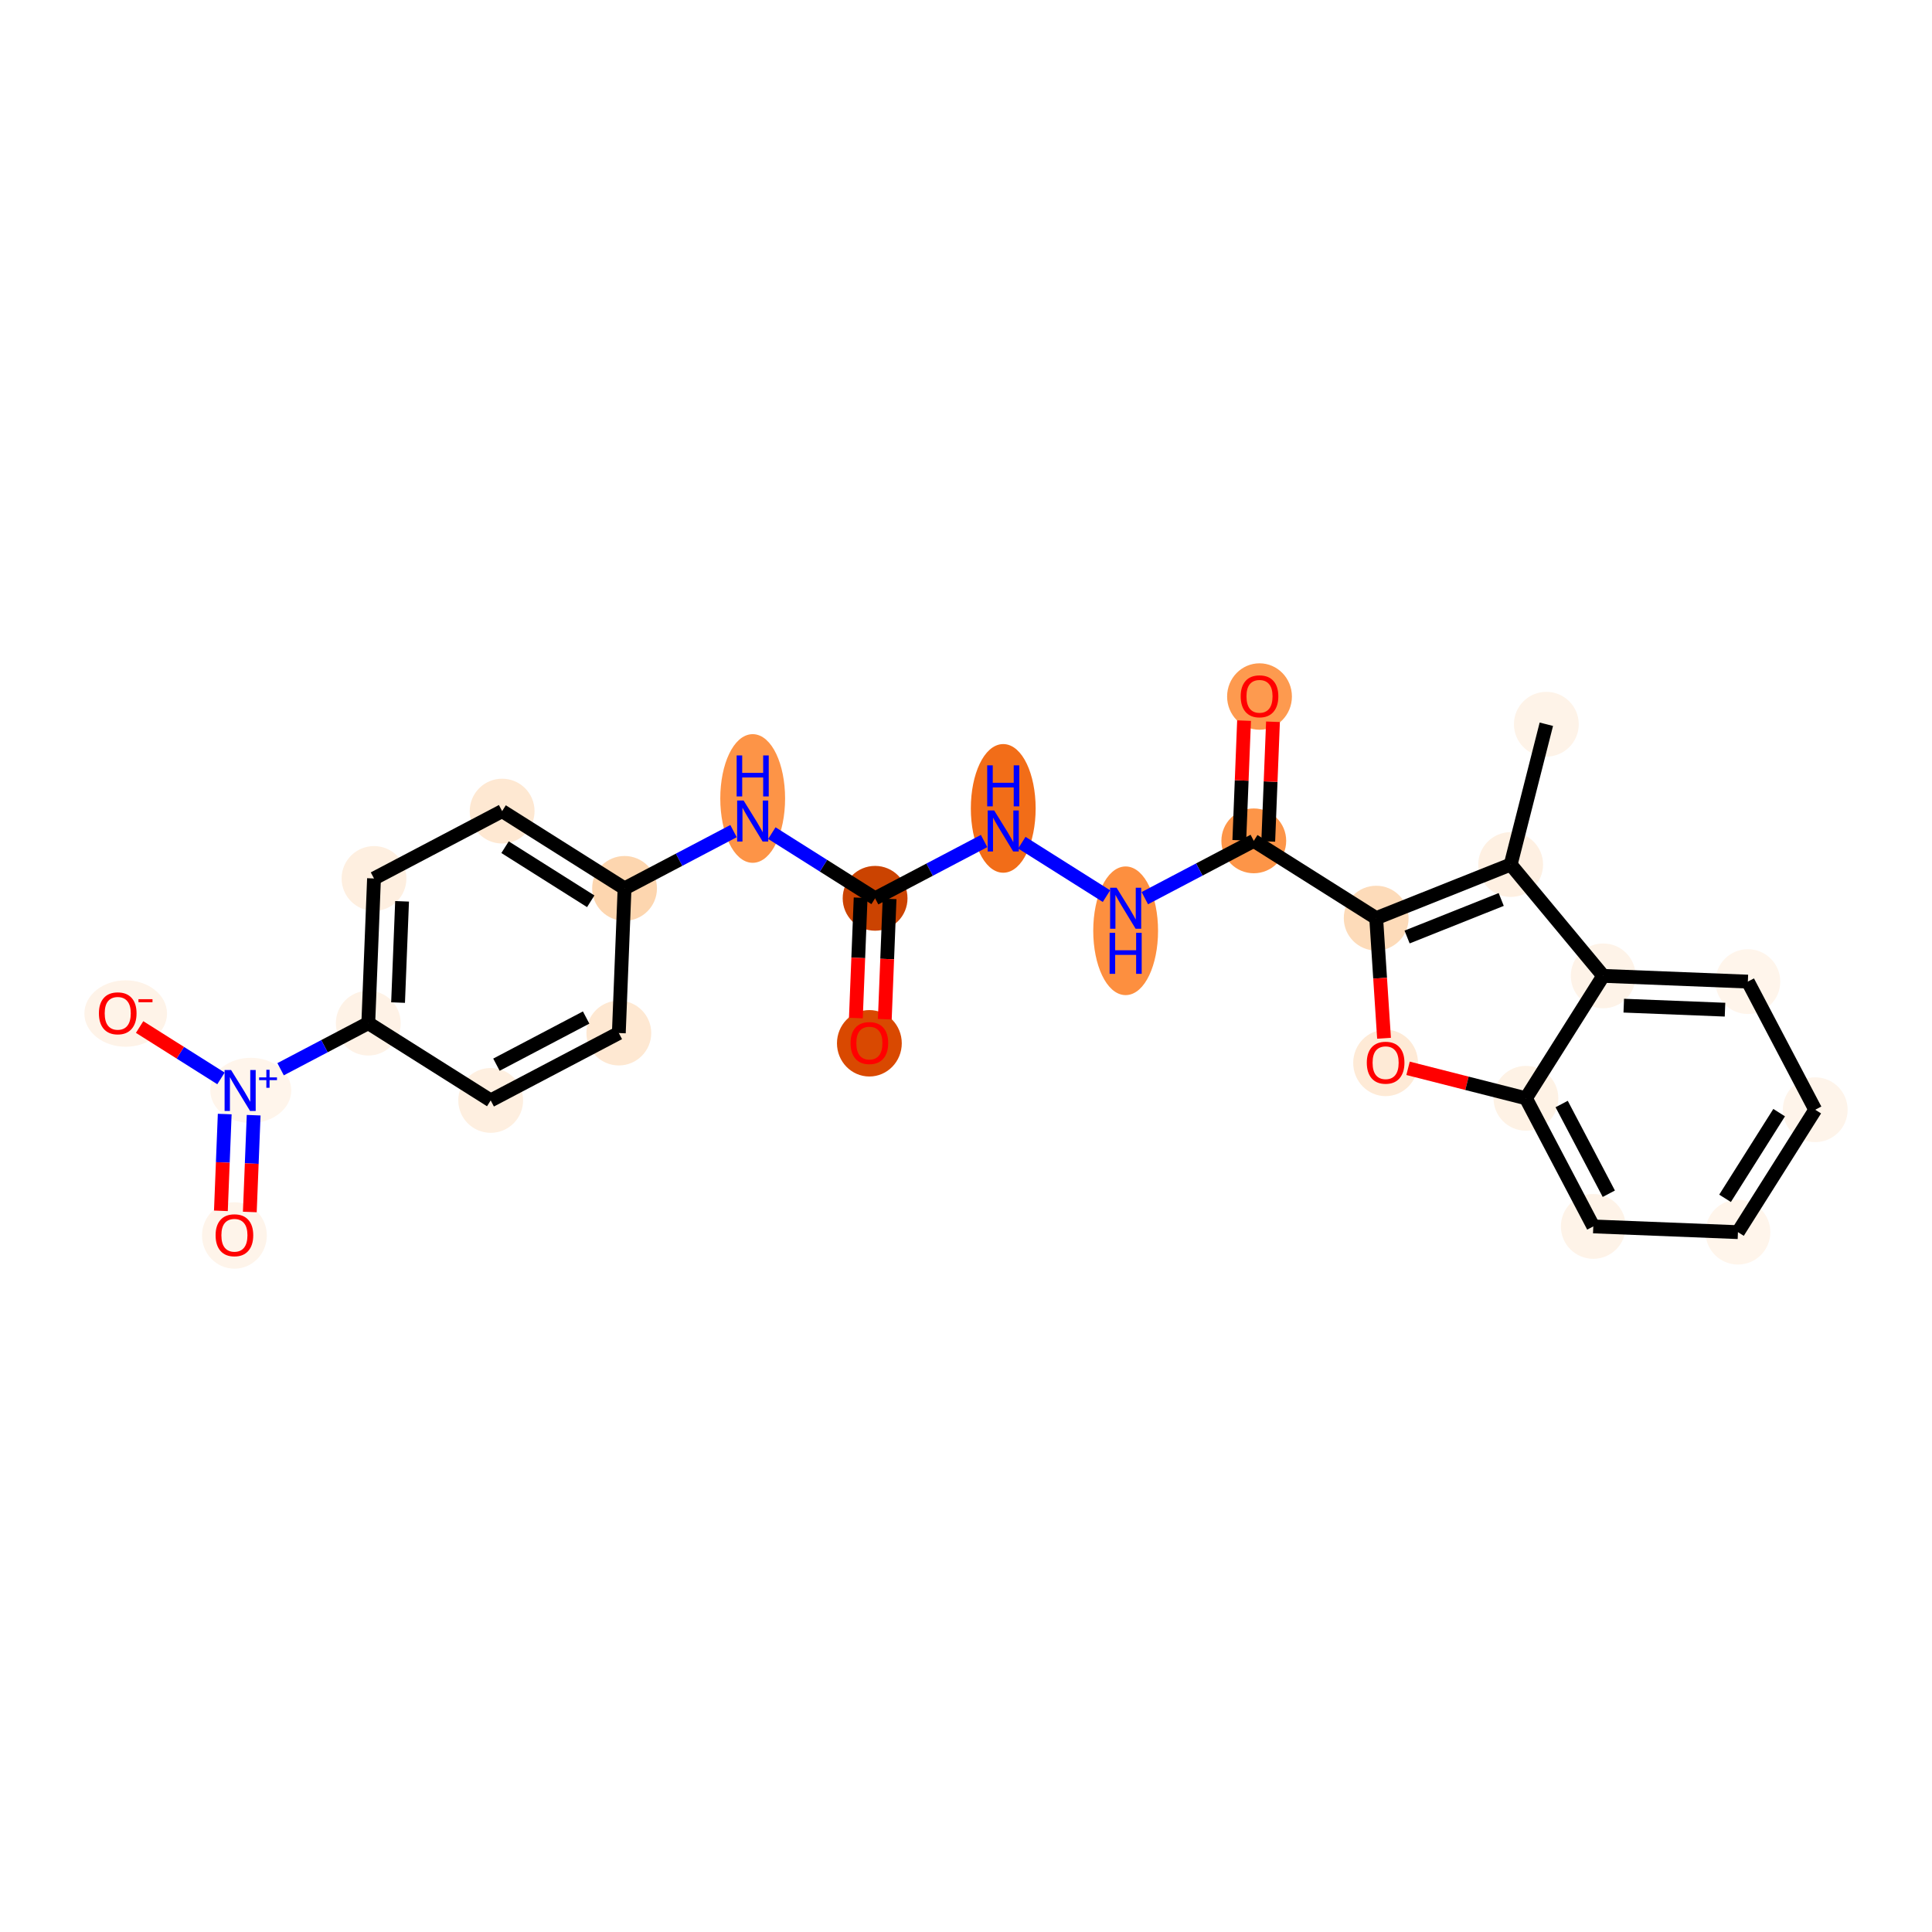 <?xml version='1.0' encoding='iso-8859-1'?>
<svg version='1.1' baseProfile='full'
              xmlns='http://www.w3.org/2000/svg'
                      xmlns:rdkit='http://www.rdkit.org/xml'
                      xmlns:xlink='http://www.w3.org/1999/xlink'
                  xml:space='preserve'
width='280px' height='280px' viewBox='0 0 280 280'>
<!-- END OF HEADER -->
<rect style='opacity:1.0;fill:#FFFFFF;stroke:none' width='280' height='280' x='0' y='0'> </rect>
<ellipse cx='224.108' cy='104.963' rx='4.196' ry='4.196'  style='fill:#FEF3E8;fill-rule:evenodd;stroke:#FEF3E8;stroke-width:1.0px;stroke-linecap:butt;stroke-linejoin:miter;stroke-opacity:1' />
<ellipse cx='218.938' cy='125.296' rx='4.196' ry='4.196'  style='fill:#FEF0E2;fill-rule:evenodd;stroke:#FEF0E2;stroke-width:1.0px;stroke-linecap:butt;stroke-linejoin:miter;stroke-opacity:1' />
<ellipse cx='199.448' cy='133.065' rx='4.196' ry='4.196'  style='fill:#FDDBB9;fill-rule:evenodd;stroke:#FDDBB9;stroke-width:1.0px;stroke-linecap:butt;stroke-linejoin:miter;stroke-opacity:1' />
<ellipse cx='181.708' cy='121.864' rx='4.196' ry='4.196'  style='fill:#FD9548;fill-rule:evenodd;stroke:#FD9548;stroke-width:1.0px;stroke-linecap:butt;stroke-linejoin:miter;stroke-opacity:1' />
<ellipse cx='182.538' cy='100.946' rx='4.196' ry='4.314'  style='fill:#FD9A4F;fill-rule:evenodd;stroke:#FD9A4F;stroke-width:1.0px;stroke-linecap:butt;stroke-linejoin:miter;stroke-opacity:1' />
<ellipse cx='163.137' cy='134.896' rx='4.196' ry='8.823'  style='fill:#FD8F3F;fill-rule:evenodd;stroke:#FD8F3F;stroke-width:1.0px;stroke-linecap:butt;stroke-linejoin:miter;stroke-opacity:1' />
<ellipse cx='145.397' cy='117.159' rx='4.196' ry='8.823'  style='fill:#F26D18;fill-rule:evenodd;stroke:#F26D18;stroke-width:1.0px;stroke-linecap:butt;stroke-linejoin:miter;stroke-opacity:1' />
<ellipse cx='126.826' cy='130.19' rx='4.196' ry='4.196'  style='fill:#CB4301;fill-rule:evenodd;stroke:#CB4301;stroke-width:1.0px;stroke-linecap:butt;stroke-linejoin:miter;stroke-opacity:1' />
<ellipse cx='125.996' cy='151.201' rx='4.196' ry='4.314'  style='fill:#D94901;fill-rule:evenodd;stroke:#D94901;stroke-width:1.0px;stroke-linecap:butt;stroke-linejoin:miter;stroke-opacity:1' />
<ellipse cx='109.085' cy='115.722' rx='4.196' ry='8.823'  style='fill:#FD9447;fill-rule:evenodd;stroke:#FD9447;stroke-width:1.0px;stroke-linecap:butt;stroke-linejoin:miter;stroke-opacity:1' />
<ellipse cx='90.515' cy='128.753' rx='4.196' ry='4.196'  style='fill:#FDD6AF;fill-rule:evenodd;stroke:#FDD6AF;stroke-width:1.0px;stroke-linecap:butt;stroke-linejoin:miter;stroke-opacity:1' />
<ellipse cx='72.774' cy='117.552' rx='4.196' ry='4.196'  style='fill:#FEE8D2;fill-rule:evenodd;stroke:#FEE8D2;stroke-width:1.0px;stroke-linecap:butt;stroke-linejoin:miter;stroke-opacity:1' />
<ellipse cx='54.204' cy='127.316' rx='4.196' ry='4.196'  style='fill:#FEEFE0;fill-rule:evenodd;stroke:#FEEFE0;stroke-width:1.0px;stroke-linecap:butt;stroke-linejoin:miter;stroke-opacity:1' />
<ellipse cx='53.374' cy='148.28' rx='4.196' ry='4.196'  style='fill:#FEF2E6;fill-rule:evenodd;stroke:#FEF2E6;stroke-width:1.0px;stroke-linecap:butt;stroke-linejoin:miter;stroke-opacity:1' />
<ellipse cx='36.346' cy='158.028' rx='5.368' ry='4.224'  style='fill:#FFF5EB;fill-rule:evenodd;stroke:#FFF5EB;stroke-width:1.0px;stroke-linecap:butt;stroke-linejoin:miter;stroke-opacity:1' />
<ellipse cx='33.974' cy='179.054' rx='4.196' ry='4.314'  style='fill:#FEF4EA;fill-rule:evenodd;stroke:#FEF4EA;stroke-width:1.0px;stroke-linecap:butt;stroke-linejoin:miter;stroke-opacity:1' />
<ellipse cx='18.218' cy='146.889' rx='5.49' ry='4.314'  style='fill:#FEF3E8;fill-rule:evenodd;stroke:#FEF3E8;stroke-width:1.0px;stroke-linecap:butt;stroke-linejoin:miter;stroke-opacity:1' />
<ellipse cx='71.115' cy='159.481' rx='4.196' ry='4.196'  style='fill:#FEEFE0;fill-rule:evenodd;stroke:#FEEFE0;stroke-width:1.0px;stroke-linecap:butt;stroke-linejoin:miter;stroke-opacity:1' />
<ellipse cx='89.685' cy='149.717' rx='4.196' ry='4.196'  style='fill:#FEE8D2;fill-rule:evenodd;stroke:#FEE8D2;stroke-width:1.0px;stroke-linecap:butt;stroke-linejoin:miter;stroke-opacity:1' />
<ellipse cx='200.814' cy='154.047' rx='4.196' ry='4.314'  style='fill:#FEEAD6;fill-rule:evenodd;stroke:#FEEAD6;stroke-width:1.0px;stroke-linecap:butt;stroke-linejoin:miter;stroke-opacity:1' />
<ellipse cx='221.148' cy='159.172' rx='4.196' ry='4.196'  style='fill:#FEF2E5;fill-rule:evenodd;stroke:#FEF2E5;stroke-width:1.0px;stroke-linecap:butt;stroke-linejoin:miter;stroke-opacity:1' />
<ellipse cx='230.912' cy='177.742' rx='4.196' ry='4.196'  style='fill:#FEF3E8;fill-rule:evenodd;stroke:#FEF3E8;stroke-width:1.0px;stroke-linecap:butt;stroke-linejoin:miter;stroke-opacity:1' />
<ellipse cx='251.876' cy='178.572' rx='4.196' ry='4.196'  style='fill:#FFF5EB;fill-rule:evenodd;stroke:#FFF5EB;stroke-width:1.0px;stroke-linecap:butt;stroke-linejoin:miter;stroke-opacity:1' />
<ellipse cx='263.077' cy='160.831' rx='4.196' ry='4.196'  style='fill:#FEF4EA;fill-rule:evenodd;stroke:#FEF4EA;stroke-width:1.0px;stroke-linecap:butt;stroke-linejoin:miter;stroke-opacity:1' />
<ellipse cx='253.313' cy='142.261' rx='4.196' ry='4.196'  style='fill:#FFF5EB;fill-rule:evenodd;stroke:#FFF5EB;stroke-width:1.0px;stroke-linecap:butt;stroke-linejoin:miter;stroke-opacity:1' />
<ellipse cx='232.349' cy='141.431' rx='4.196' ry='4.196'  style='fill:#FEF3E8;fill-rule:evenodd;stroke:#FEF3E8;stroke-width:1.0px;stroke-linecap:butt;stroke-linejoin:miter;stroke-opacity:1' />
<path class='bond-0 atom-0 atom-1' d='M 224.108,104.963 L 218.938,125.296' style='fill:none;fill-rule:evenodd;stroke:#000000;stroke-width:2.0px;stroke-linecap:butt;stroke-linejoin:miter;stroke-opacity:1' />
<path class='bond-1 atom-1 atom-2' d='M 218.938,125.296 L 199.448,133.065' style='fill:none;fill-rule:evenodd;stroke:#000000;stroke-width:2.0px;stroke-linecap:butt;stroke-linejoin:miter;stroke-opacity:1' />
<path class='bond-1 atom-1 atom-2' d='M 217.568,130.359 L 203.926,135.798' style='fill:none;fill-rule:evenodd;stroke:#000000;stroke-width:2.0px;stroke-linecap:butt;stroke-linejoin:miter;stroke-opacity:1' />
<path class='bond-25 atom-25 atom-1' d='M 232.349,141.431 L 218.938,125.296' style='fill:none;fill-rule:evenodd;stroke:#000000;stroke-width:2.0px;stroke-linecap:butt;stroke-linejoin:miter;stroke-opacity:1' />
<path class='bond-2 atom-2 atom-3' d='M 199.448,133.065 L 181.708,121.864' style='fill:none;fill-rule:evenodd;stroke:#000000;stroke-width:2.0px;stroke-linecap:butt;stroke-linejoin:miter;stroke-opacity:1' />
<path class='bond-18 atom-2 atom-19' d='M 199.448,133.065 L 200.016,141.769' style='fill:none;fill-rule:evenodd;stroke:#000000;stroke-width:2.0px;stroke-linecap:butt;stroke-linejoin:miter;stroke-opacity:1' />
<path class='bond-18 atom-2 atom-19' d='M 200.016,141.769 L 200.584,150.472' style='fill:none;fill-rule:evenodd;stroke:#FF0000;stroke-width:2.0px;stroke-linecap:butt;stroke-linejoin:miter;stroke-opacity:1' />
<path class='bond-3 atom-3 atom-4' d='M 183.804,121.947 L 184.147,113.276' style='fill:none;fill-rule:evenodd;stroke:#000000;stroke-width:2.0px;stroke-linecap:butt;stroke-linejoin:miter;stroke-opacity:1' />
<path class='bond-3 atom-3 atom-4' d='M 184.147,113.276 L 184.491,104.604' style='fill:none;fill-rule:evenodd;stroke:#FF0000;stroke-width:2.0px;stroke-linecap:butt;stroke-linejoin:miter;stroke-opacity:1' />
<path class='bond-3 atom-3 atom-4' d='M 179.611,121.781 L 179.955,113.11' style='fill:none;fill-rule:evenodd;stroke:#000000;stroke-width:2.0px;stroke-linecap:butt;stroke-linejoin:miter;stroke-opacity:1' />
<path class='bond-3 atom-3 atom-4' d='M 179.955,113.11 L 180.298,104.438' style='fill:none;fill-rule:evenodd;stroke:#FF0000;stroke-width:2.0px;stroke-linecap:butt;stroke-linejoin:miter;stroke-opacity:1' />
<path class='bond-4 atom-3 atom-5' d='M 181.708,121.864 L 173.811,126.016' style='fill:none;fill-rule:evenodd;stroke:#000000;stroke-width:2.0px;stroke-linecap:butt;stroke-linejoin:miter;stroke-opacity:1' />
<path class='bond-4 atom-3 atom-5' d='M 173.811,126.016 L 165.915,130.167' style='fill:none;fill-rule:evenodd;stroke:#0000FF;stroke-width:2.0px;stroke-linecap:butt;stroke-linejoin:miter;stroke-opacity:1' />
<path class='bond-5 atom-5 atom-6' d='M 160.359,129.874 L 148.092,122.129' style='fill:none;fill-rule:evenodd;stroke:#0000FF;stroke-width:2.0px;stroke-linecap:butt;stroke-linejoin:miter;stroke-opacity:1' />
<path class='bond-6 atom-6 atom-7' d='M 142.619,121.887 L 134.722,126.039' style='fill:none;fill-rule:evenodd;stroke:#0000FF;stroke-width:2.0px;stroke-linecap:butt;stroke-linejoin:miter;stroke-opacity:1' />
<path class='bond-6 atom-6 atom-7' d='M 134.722,126.039 L 126.826,130.19' style='fill:none;fill-rule:evenodd;stroke:#000000;stroke-width:2.0px;stroke-linecap:butt;stroke-linejoin:miter;stroke-opacity:1' />
<path class='bond-7 atom-7 atom-8' d='M 124.73,130.107 L 124.385,138.825' style='fill:none;fill-rule:evenodd;stroke:#000000;stroke-width:2.0px;stroke-linecap:butt;stroke-linejoin:miter;stroke-opacity:1' />
<path class='bond-7 atom-7 atom-8' d='M 124.385,138.825 L 124.04,147.543' style='fill:none;fill-rule:evenodd;stroke:#FF0000;stroke-width:2.0px;stroke-linecap:butt;stroke-linejoin:miter;stroke-opacity:1' />
<path class='bond-7 atom-7 atom-8' d='M 128.923,130.273 L 128.577,138.991' style='fill:none;fill-rule:evenodd;stroke:#000000;stroke-width:2.0px;stroke-linecap:butt;stroke-linejoin:miter;stroke-opacity:1' />
<path class='bond-7 atom-7 atom-8' d='M 128.577,138.991 L 128.232,147.709' style='fill:none;fill-rule:evenodd;stroke:#FF0000;stroke-width:2.0px;stroke-linecap:butt;stroke-linejoin:miter;stroke-opacity:1' />
<path class='bond-8 atom-7 atom-9' d='M 126.826,130.19 L 119.345,125.467' style='fill:none;fill-rule:evenodd;stroke:#000000;stroke-width:2.0px;stroke-linecap:butt;stroke-linejoin:miter;stroke-opacity:1' />
<path class='bond-8 atom-7 atom-9' d='M 119.345,125.467 L 111.863,120.743' style='fill:none;fill-rule:evenodd;stroke:#0000FF;stroke-width:2.0px;stroke-linecap:butt;stroke-linejoin:miter;stroke-opacity:1' />
<path class='bond-9 atom-9 atom-10' d='M 106.308,120.45 L 98.411,124.602' style='fill:none;fill-rule:evenodd;stroke:#0000FF;stroke-width:2.0px;stroke-linecap:butt;stroke-linejoin:miter;stroke-opacity:1' />
<path class='bond-9 atom-9 atom-10' d='M 98.411,124.602 L 90.515,128.753' style='fill:none;fill-rule:evenodd;stroke:#000000;stroke-width:2.0px;stroke-linecap:butt;stroke-linejoin:miter;stroke-opacity:1' />
<path class='bond-10 atom-10 atom-11' d='M 90.515,128.753 L 72.774,117.552' style='fill:none;fill-rule:evenodd;stroke:#000000;stroke-width:2.0px;stroke-linecap:butt;stroke-linejoin:miter;stroke-opacity:1' />
<path class='bond-10 atom-10 atom-11' d='M 85.614,130.621 L 73.195,122.781' style='fill:none;fill-rule:evenodd;stroke:#000000;stroke-width:2.0px;stroke-linecap:butt;stroke-linejoin:miter;stroke-opacity:1' />
<path class='bond-26 atom-18 atom-10' d='M 89.685,149.717 L 90.515,128.753' style='fill:none;fill-rule:evenodd;stroke:#000000;stroke-width:2.0px;stroke-linecap:butt;stroke-linejoin:miter;stroke-opacity:1' />
<path class='bond-11 atom-11 atom-12' d='M 72.774,117.552 L 54.204,127.316' style='fill:none;fill-rule:evenodd;stroke:#000000;stroke-width:2.0px;stroke-linecap:butt;stroke-linejoin:miter;stroke-opacity:1' />
<path class='bond-12 atom-12 atom-13' d='M 54.204,127.316 L 53.374,148.28' style='fill:none;fill-rule:evenodd;stroke:#000000;stroke-width:2.0px;stroke-linecap:butt;stroke-linejoin:miter;stroke-opacity:1' />
<path class='bond-12 atom-12 atom-13' d='M 58.272,130.626 L 57.691,145.301' style='fill:none;fill-rule:evenodd;stroke:#000000;stroke-width:2.0px;stroke-linecap:butt;stroke-linejoin:miter;stroke-opacity:1' />
<path class='bond-13 atom-13 atom-14' d='M 53.374,148.28 L 47.02,151.621' style='fill:none;fill-rule:evenodd;stroke:#000000;stroke-width:2.0px;stroke-linecap:butt;stroke-linejoin:miter;stroke-opacity:1' />
<path class='bond-13 atom-13 atom-14' d='M 47.02,151.621 L 40.666,154.961' style='fill:none;fill-rule:evenodd;stroke:#0000FF;stroke-width:2.0px;stroke-linecap:butt;stroke-linejoin:miter;stroke-opacity:1' />
<path class='bond-16 atom-13 atom-17' d='M 53.374,148.28 L 71.115,159.481' style='fill:none;fill-rule:evenodd;stroke:#000000;stroke-width:2.0px;stroke-linecap:butt;stroke-linejoin:miter;stroke-opacity:1' />
<path class='bond-14 atom-14 atom-15' d='M 32.569,161.456 L 32.291,168.47' style='fill:none;fill-rule:evenodd;stroke:#0000FF;stroke-width:2.0px;stroke-linecap:butt;stroke-linejoin:miter;stroke-opacity:1' />
<path class='bond-14 atom-14 atom-15' d='M 32.291,168.47 L 32.014,175.483' style='fill:none;fill-rule:evenodd;stroke:#FF0000;stroke-width:2.0px;stroke-linecap:butt;stroke-linejoin:miter;stroke-opacity:1' />
<path class='bond-14 atom-14 atom-15' d='M 36.762,161.622 L 36.484,168.636' style='fill:none;fill-rule:evenodd;stroke:#0000FF;stroke-width:2.0px;stroke-linecap:butt;stroke-linejoin:miter;stroke-opacity:1' />
<path class='bond-14 atom-14 atom-15' d='M 36.484,168.636 L 36.206,175.649' style='fill:none;fill-rule:evenodd;stroke:#FF0000;stroke-width:2.0px;stroke-linecap:butt;stroke-linejoin:miter;stroke-opacity:1' />
<path class='bond-15 atom-14 atom-16' d='M 32.026,156.29 L 26.129,152.567' style='fill:none;fill-rule:evenodd;stroke:#0000FF;stroke-width:2.0px;stroke-linecap:butt;stroke-linejoin:miter;stroke-opacity:1' />
<path class='bond-15 atom-14 atom-16' d='M 26.129,152.567 L 20.233,148.844' style='fill:none;fill-rule:evenodd;stroke:#FF0000;stroke-width:2.0px;stroke-linecap:butt;stroke-linejoin:miter;stroke-opacity:1' />
<path class='bond-17 atom-17 atom-18' d='M 71.115,159.481 L 89.685,149.717' style='fill:none;fill-rule:evenodd;stroke:#000000;stroke-width:2.0px;stroke-linecap:butt;stroke-linejoin:miter;stroke-opacity:1' />
<path class='bond-17 atom-17 atom-18' d='M 71.948,154.302 L 84.947,147.468' style='fill:none;fill-rule:evenodd;stroke:#000000;stroke-width:2.0px;stroke-linecap:butt;stroke-linejoin:miter;stroke-opacity:1' />
<path class='bond-19 atom-19 atom-20' d='M 204.067,154.828 L 212.607,157' style='fill:none;fill-rule:evenodd;stroke:#FF0000;stroke-width:2.0px;stroke-linecap:butt;stroke-linejoin:miter;stroke-opacity:1' />
<path class='bond-19 atom-19 atom-20' d='M 212.607,157 L 221.148,159.172' style='fill:none;fill-rule:evenodd;stroke:#000000;stroke-width:2.0px;stroke-linecap:butt;stroke-linejoin:miter;stroke-opacity:1' />
<path class='bond-20 atom-20 atom-21' d='M 221.148,159.172 L 230.912,177.742' style='fill:none;fill-rule:evenodd;stroke:#000000;stroke-width:2.0px;stroke-linecap:butt;stroke-linejoin:miter;stroke-opacity:1' />
<path class='bond-20 atom-20 atom-21' d='M 226.327,160.004 L 233.161,173.004' style='fill:none;fill-rule:evenodd;stroke:#000000;stroke-width:2.0px;stroke-linecap:butt;stroke-linejoin:miter;stroke-opacity:1' />
<path class='bond-27 atom-25 atom-20' d='M 232.349,141.431 L 221.148,159.172' style='fill:none;fill-rule:evenodd;stroke:#000000;stroke-width:2.0px;stroke-linecap:butt;stroke-linejoin:miter;stroke-opacity:1' />
<path class='bond-21 atom-21 atom-22' d='M 230.912,177.742 L 251.876,178.572' style='fill:none;fill-rule:evenodd;stroke:#000000;stroke-width:2.0px;stroke-linecap:butt;stroke-linejoin:miter;stroke-opacity:1' />
<path class='bond-22 atom-22 atom-23' d='M 251.876,178.572 L 263.077,160.831' style='fill:none;fill-rule:evenodd;stroke:#000000;stroke-width:2.0px;stroke-linecap:butt;stroke-linejoin:miter;stroke-opacity:1' />
<path class='bond-22 atom-22 atom-23' d='M 250.008,173.671 L 257.848,161.252' style='fill:none;fill-rule:evenodd;stroke:#000000;stroke-width:2.0px;stroke-linecap:butt;stroke-linejoin:miter;stroke-opacity:1' />
<path class='bond-23 atom-23 atom-24' d='M 263.077,160.831 L 253.313,142.261' style='fill:none;fill-rule:evenodd;stroke:#000000;stroke-width:2.0px;stroke-linecap:butt;stroke-linejoin:miter;stroke-opacity:1' />
<path class='bond-24 atom-24 atom-25' d='M 253.313,142.261 L 232.349,141.431' style='fill:none;fill-rule:evenodd;stroke:#000000;stroke-width:2.0px;stroke-linecap:butt;stroke-linejoin:miter;stroke-opacity:1' />
<path class='bond-24 atom-24 atom-25' d='M 250.003,146.329 L 235.328,145.748' style='fill:none;fill-rule:evenodd;stroke:#000000;stroke-width:2.0px;stroke-linecap:butt;stroke-linejoin:miter;stroke-opacity:1' />
<path  class='atom-4' d='M 179.81 100.917
Q 179.81 99.49, 180.515 98.693
Q 181.22 97.895, 182.538 97.895
Q 183.855 97.895, 184.56 98.693
Q 185.265 99.49, 185.265 100.917
Q 185.265 102.36, 184.552 103.183
Q 183.838 103.997, 182.538 103.997
Q 181.228 103.997, 180.515 103.183
Q 179.81 102.369, 179.81 100.917
M 182.538 103.325
Q 183.444 103.325, 183.931 102.721
Q 184.426 102.108, 184.426 100.917
Q 184.426 99.75, 183.931 99.163
Q 183.444 98.567, 182.538 98.567
Q 181.631 98.567, 181.136 99.154
Q 180.649 99.742, 180.649 100.917
Q 180.649 102.117, 181.136 102.721
Q 181.631 103.325, 182.538 103.325
' fill='#FF0000'/>
<path  class='atom-5' d='M 161.824 128.657
L 163.771 131.804
Q 163.964 132.114, 164.274 132.677
Q 164.585 133.239, 164.602 133.273
L 164.602 128.657
L 165.391 128.657
L 165.391 134.599
L 164.577 134.599
L 162.487 131.158
Q 162.244 130.755, 161.983 130.293
Q 161.732 129.832, 161.656 129.689
L 161.656 134.599
L 160.884 134.599
L 160.884 128.657
L 161.824 128.657
' fill='#0000FF'/>
<path  class='atom-5' d='M 160.813 135.193
L 161.618 135.193
L 161.618 137.719
L 164.656 137.719
L 164.656 135.193
L 165.462 135.193
L 165.462 141.134
L 164.656 141.134
L 164.656 138.39
L 161.618 138.39
L 161.618 141.134
L 160.813 141.134
L 160.813 135.193
' fill='#0000FF'/>
<path  class='atom-6' d='M 144.083 117.456
L 146.03 120.603
Q 146.223 120.914, 146.534 121.476
Q 146.844 122.038, 146.861 122.072
L 146.861 117.456
L 147.65 117.456
L 147.65 123.398
L 146.836 123.398
L 144.746 119.957
Q 144.503 119.554, 144.243 119.093
Q 143.991 118.631, 143.915 118.488
L 143.915 123.398
L 143.143 123.398
L 143.143 117.456
L 144.083 117.456
' fill='#0000FF'/>
<path  class='atom-6' d='M 143.072 110.92
L 143.878 110.92
L 143.878 113.446
L 146.916 113.446
L 146.916 110.92
L 147.721 110.92
L 147.721 116.862
L 146.916 116.862
L 146.916 114.118
L 143.878 114.118
L 143.878 116.862
L 143.072 116.862
L 143.072 110.92
' fill='#0000FF'/>
<path  class='atom-8' d='M 123.269 151.171
Q 123.269 149.745, 123.974 148.947
Q 124.679 148.15, 125.996 148.15
Q 127.314 148.15, 128.019 148.947
Q 128.724 149.745, 128.724 151.171
Q 128.724 152.615, 128.01 153.437
Q 127.297 154.251, 125.996 154.251
Q 124.687 154.251, 123.974 153.437
Q 123.269 152.623, 123.269 151.171
M 125.996 153.58
Q 126.903 153.58, 127.389 152.976
Q 127.885 152.363, 127.885 151.171
Q 127.885 150.005, 127.389 149.417
Q 126.903 148.822, 125.996 148.822
Q 125.09 148.822, 124.595 149.409
Q 124.108 149.996, 124.108 151.171
Q 124.108 152.371, 124.595 152.976
Q 125.09 153.58, 125.996 153.58
' fill='#FF0000'/>
<path  class='atom-9' d='M 107.772 116.019
L 109.719 119.166
Q 109.912 119.476, 110.223 120.039
Q 110.533 120.601, 110.55 120.634
L 110.55 116.019
L 111.339 116.019
L 111.339 121.96
L 110.525 121.96
L 108.435 118.52
Q 108.192 118.117, 107.932 117.655
Q 107.68 117.194, 107.604 117.051
L 107.604 121.96
L 106.832 121.96
L 106.832 116.019
L 107.772 116.019
' fill='#0000FF'/>
<path  class='atom-9' d='M 106.761 109.483
L 107.566 109.483
L 107.566 112.009
L 110.604 112.009
L 110.604 109.483
L 111.41 109.483
L 111.41 115.425
L 110.604 115.425
L 110.604 112.68
L 107.566 112.68
L 107.566 115.425
L 106.761 115.425
L 106.761 109.483
' fill='#0000FF'/>
<path  class='atom-14' d='M 33.49 155.073
L 35.437 158.22
Q 35.63 158.53, 35.941 159.093
Q 36.251 159.655, 36.268 159.688
L 36.268 155.073
L 37.057 155.073
L 37.057 161.014
L 36.243 161.014
L 34.153 157.574
Q 33.91 157.171, 33.65 156.709
Q 33.398 156.248, 33.322 156.105
L 33.322 161.014
L 32.55 161.014
L 32.55 155.073
L 33.49 155.073
' fill='#0000FF'/>
<path  class='atom-14' d='M 37.555 156.144
L 38.602 156.144
L 38.602 155.041
L 39.068 155.041
L 39.068 156.144
L 40.142 156.144
L 40.142 156.542
L 39.068 156.542
L 39.068 157.65
L 38.602 157.65
L 38.602 156.542
L 37.555 156.542
L 37.555 156.144
' fill='#0000FF'/>
<path  class='atom-15' d='M 31.246 179.025
Q 31.246 177.598, 31.951 176.801
Q 32.656 176.003, 33.974 176.003
Q 35.291 176.003, 35.996 176.801
Q 36.701 177.598, 36.701 179.025
Q 36.701 180.468, 35.988 181.29
Q 35.275 182.104, 33.974 182.104
Q 32.664 182.104, 31.951 181.29
Q 31.246 180.476, 31.246 179.025
M 33.974 181.433
Q 34.88 181.433, 35.367 180.829
Q 35.862 180.216, 35.862 179.025
Q 35.862 177.858, 35.367 177.271
Q 34.88 176.675, 33.974 176.675
Q 33.067 176.675, 32.572 177.262
Q 32.086 177.85, 32.086 179.025
Q 32.086 180.225, 32.572 180.829
Q 33.067 181.433, 33.974 181.433
' fill='#FF0000'/>
<path  class='atom-16' d='M 14.335 146.859
Q 14.335 145.433, 15.04 144.636
Q 15.745 143.838, 17.063 143.838
Q 18.381 143.838, 19.085 144.636
Q 19.79 145.433, 19.79 146.859
Q 19.79 148.303, 19.077 149.125
Q 18.364 149.939, 17.063 149.939
Q 15.754 149.939, 15.04 149.125
Q 14.335 148.311, 14.335 146.859
M 17.063 149.268
Q 17.969 149.268, 18.456 148.664
Q 18.951 148.051, 18.951 146.859
Q 18.951 145.693, 18.456 145.106
Q 17.969 144.51, 17.063 144.51
Q 16.157 144.51, 15.661 145.097
Q 15.175 145.685, 15.175 146.859
Q 15.175 148.06, 15.661 148.664
Q 16.157 149.268, 17.063 149.268
' fill='#FF0000'/>
<path  class='atom-16' d='M 20.067 144.808
L 22.1 144.808
L 22.1 145.251
L 20.067 145.251
L 20.067 144.808
' fill='#FF0000'/>
<path  class='atom-19' d='M 198.087 154.018
Q 198.087 152.591, 198.792 151.794
Q 199.497 150.997, 200.814 150.997
Q 202.132 150.997, 202.837 151.794
Q 203.542 152.591, 203.542 154.018
Q 203.542 155.461, 202.829 156.284
Q 202.115 157.098, 200.814 157.098
Q 199.505 157.098, 198.792 156.284
Q 198.087 155.47, 198.087 154.018
M 200.814 156.426
Q 201.721 156.426, 202.208 155.822
Q 202.703 155.21, 202.703 154.018
Q 202.703 152.851, 202.208 152.264
Q 201.721 151.668, 200.814 151.668
Q 199.908 151.668, 199.413 152.256
Q 198.926 152.843, 198.926 154.018
Q 198.926 155.218, 199.413 155.822
Q 199.908 156.426, 200.814 156.426
' fill='#FF0000'/>
</svg>
